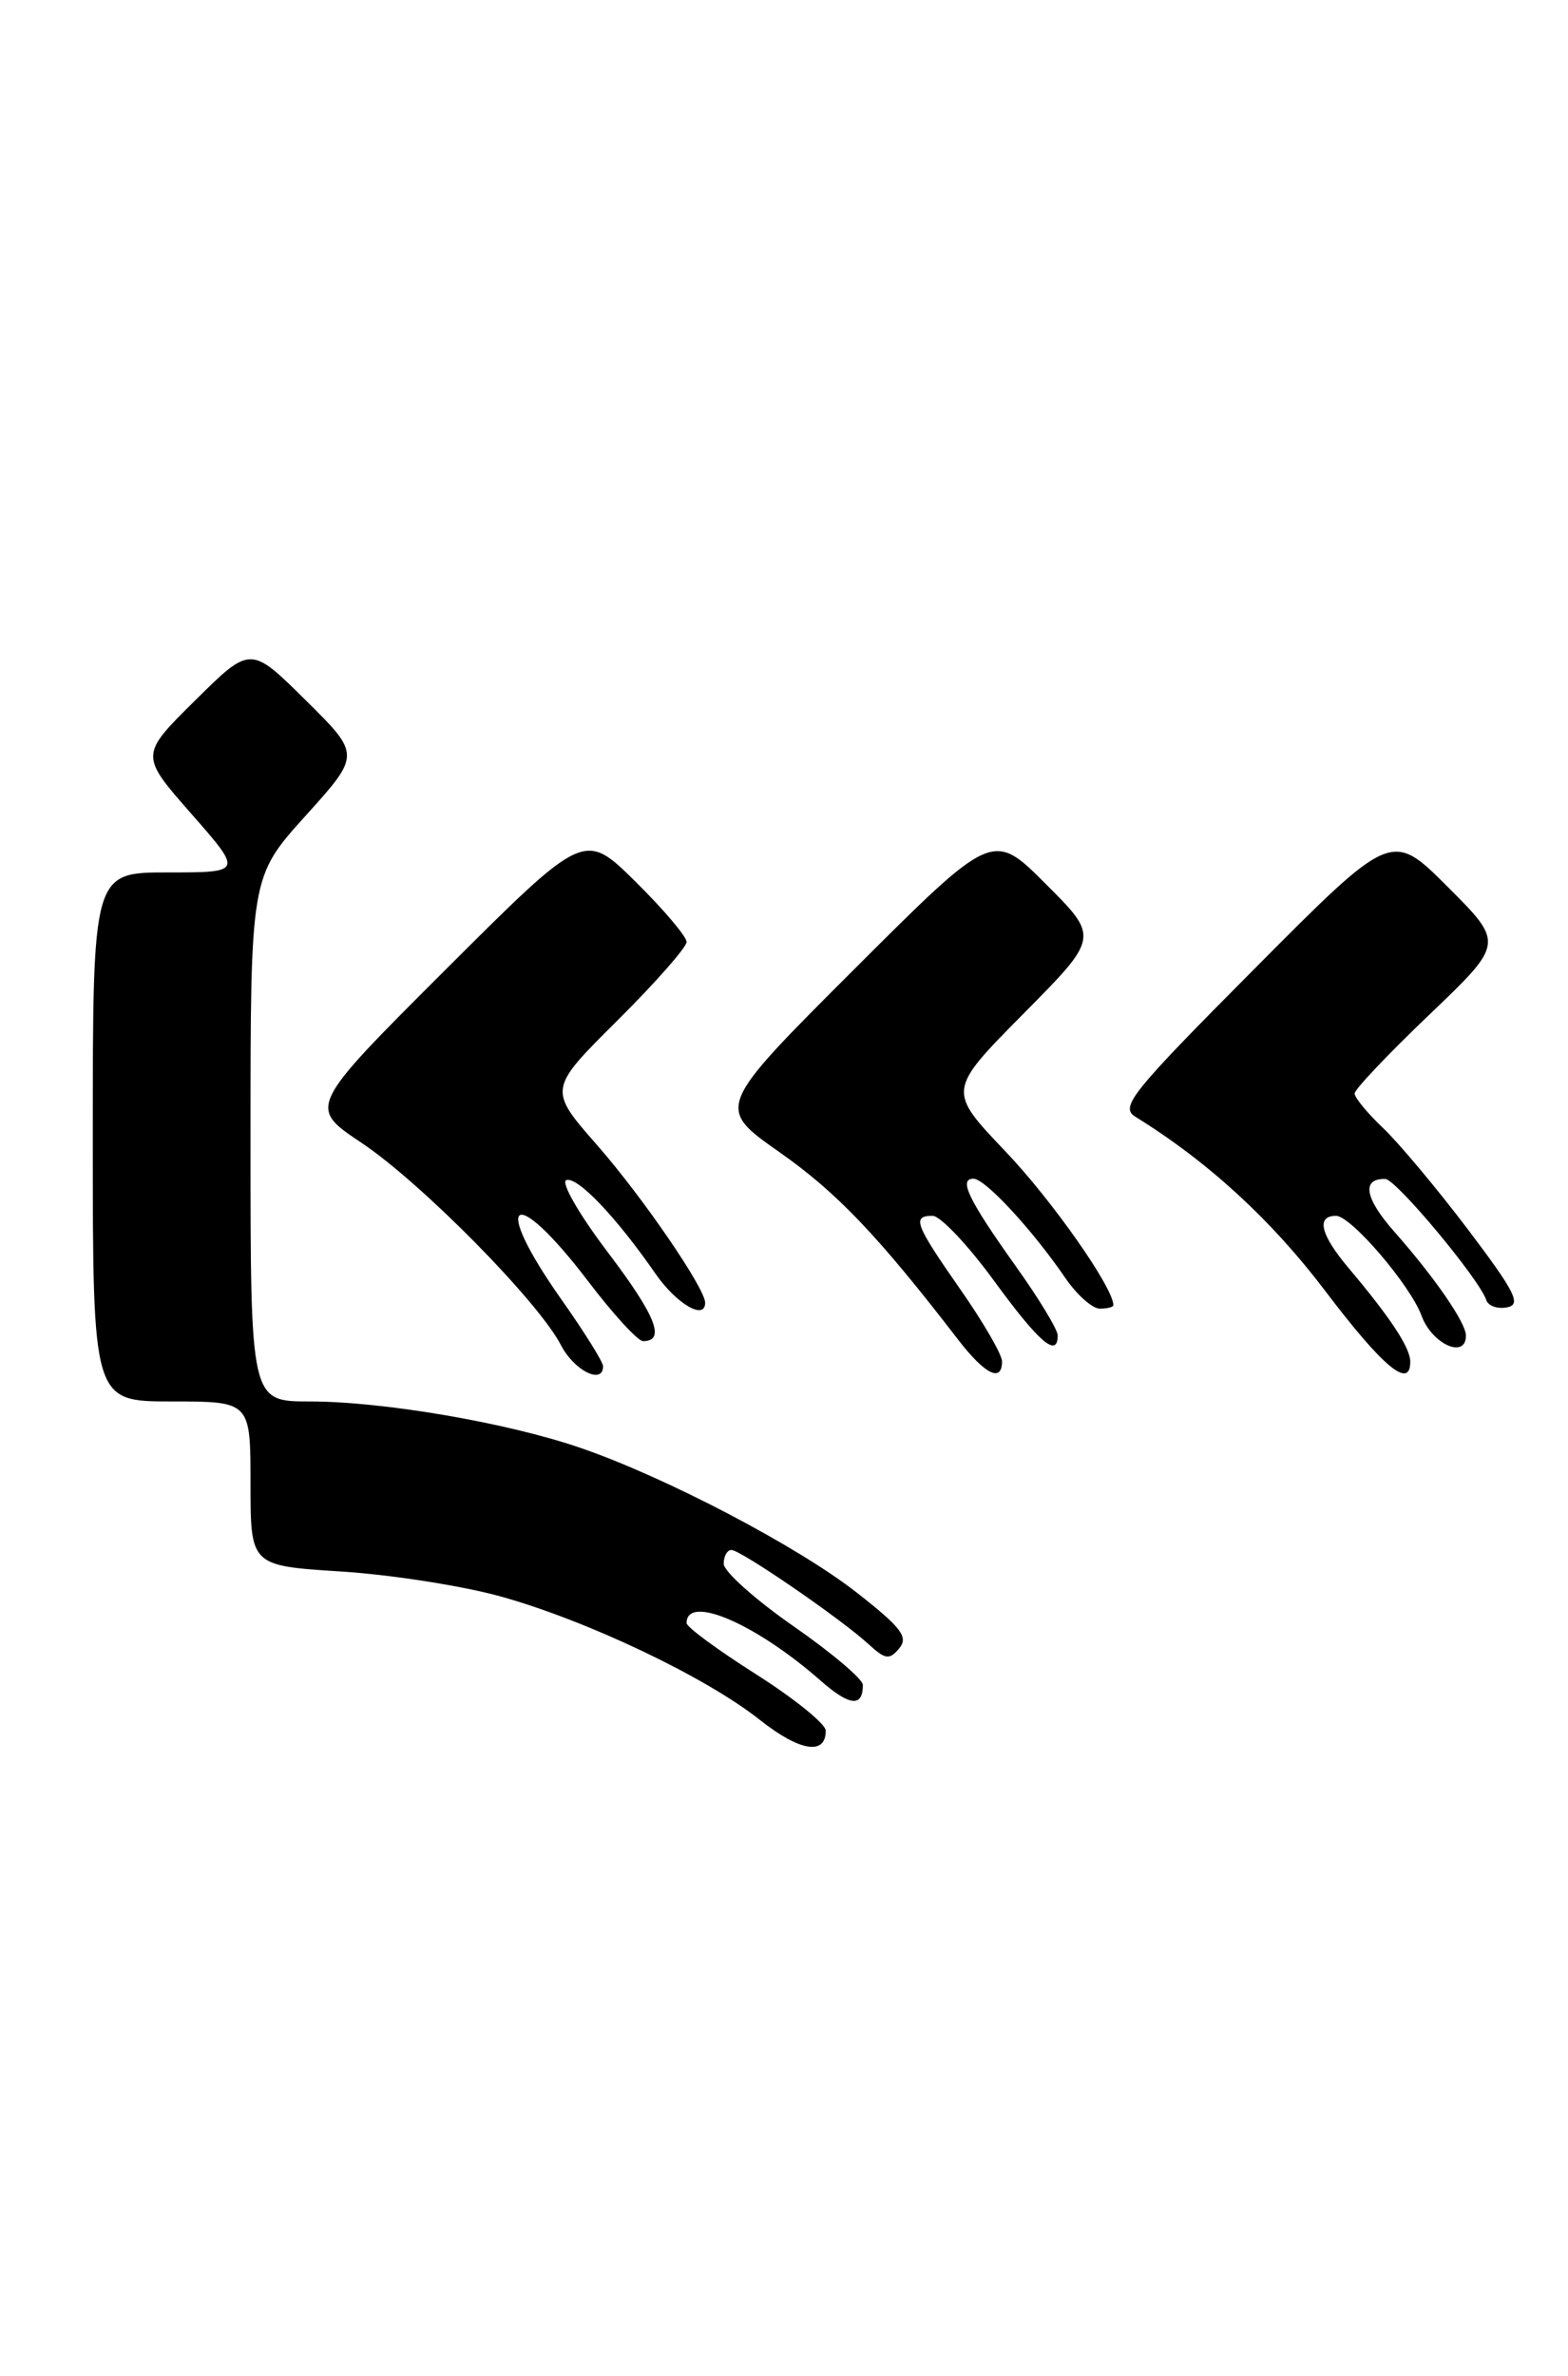 <?xml version="1.0" encoding="UTF-8" standalone="no"?>
<!DOCTYPE svg PUBLIC "-//W3C//DTD SVG 1.1//EN" "http://www.w3.org/Graphics/SVG/1.1/DTD/svg11.dtd" >
<svg xmlns="http://www.w3.org/2000/svg" xmlns:xlink="http://www.w3.org/1999/xlink" version="1.1" viewBox="0 0 169 256">
 <g >
 <path fill="currentColor"
d=" M 89.00 186.47 C 89.00 185.75 85.62 183.02 81.50 180.40 C 77.38 177.79 74.00 175.31 74.00 174.88 C 74.00 171.74 81.41 174.91 88.40 181.04 C 91.57 183.83 93.00 183.98 93.00 181.54 C 93.00 180.92 89.62 178.06 85.50 175.20 C 81.38 172.33 78.00 169.31 78.00 168.49 C 78.00 167.67 78.38 167.00 78.83 167.00 C 79.83 167.00 90.63 174.41 93.60 177.14 C 95.42 178.81 95.86 178.87 96.92 177.60 C 97.93 176.38 97.16 175.37 92.40 171.64 C 86.03 166.63 71.68 159.12 62.50 155.98 C 54.58 153.27 41.29 151.00 33.37 151.00 C 27.00 151.00 27.00 151.00 27.00 122.74 C 27.00 94.47 27.00 94.47 32.94 87.89 C 38.88 81.31 38.88 81.31 32.94 75.44 C 27.00 69.56 27.00 69.56 21.04 75.46 C 15.07 81.36 15.07 81.36 20.62 87.68 C 26.17 94.00 26.17 94.00 18.08 94.00 C 10.00 94.00 10.00 94.00 10.00 122.50 C 10.00 151.00 10.00 151.00 18.50 151.00 C 27.00 151.00 27.00 151.00 27.00 159.85 C 27.00 168.70 27.00 168.70 36.75 169.32 C 42.11 169.66 49.88 170.87 54.00 172.02 C 63.31 174.62 76.08 180.69 81.91 185.32 C 86.20 188.71 89.00 189.16 89.00 186.47 Z  M 65.00 147.20 C 65.00 146.75 62.98 143.51 60.50 140.00 C 52.80 129.07 55.29 127.41 63.40 138.06 C 66.09 141.60 68.75 144.50 69.31 144.50 C 71.78 144.50 70.70 141.77 65.49 134.90 C 62.40 130.82 60.41 127.36 61.04 127.15 C 62.25 126.75 66.42 131.13 70.66 137.25 C 72.92 140.50 76.00 142.30 76.00 140.36 C 76.00 138.81 69.26 128.98 64.40 123.43 C 59.08 117.37 59.08 117.37 66.54 109.96 C 70.64 105.88 74.00 102.07 74.00 101.49 C 74.00 100.91 71.52 97.98 68.49 94.99 C 62.98 89.55 62.98 89.55 48.09 104.41 C 33.19 119.28 33.19 119.28 38.96 123.13 C 45.41 127.44 58.05 140.25 60.47 144.95 C 61.89 147.69 65.00 149.23 65.00 147.20 Z  M 108.00 146.68 C 108.00 145.95 105.98 142.46 103.51 138.93 C 98.60 131.89 98.26 131.00 100.52 131.00 C 101.35 131.00 104.33 134.15 107.14 138.00 C 111.99 144.65 114.00 146.37 114.00 143.88 C 114.00 143.26 111.97 139.91 109.49 136.44 C 104.39 129.28 103.28 127.00 104.92 127.00 C 106.18 127.00 111.24 132.47 114.79 137.65 C 116.04 139.49 117.73 141.00 118.54 141.00 C 119.34 141.00 120.00 140.83 120.00 140.63 C 120.00 138.74 113.39 129.32 108.36 124.05 C 102.12 117.50 102.12 117.50 110.29 109.24 C 118.47 100.99 118.47 100.99 112.73 95.26 C 107.00 89.52 107.00 89.52 92.08 104.42 C 77.15 119.33 77.15 119.33 84.04 124.16 C 90.23 128.51 94.66 133.16 103.29 144.37 C 106.17 148.10 108.00 149.00 108.00 146.68 Z  M 152.00 146.72 C 152.00 145.21 149.87 141.98 145.34 136.61 C 142.31 133.01 141.83 131.00 144.00 131.00 C 145.61 131.00 152.00 138.46 153.21 141.75 C 154.34 144.83 158.00 146.48 158.00 143.90 C 158.00 142.52 154.62 137.62 150.28 132.71 C 147.09 129.10 146.72 126.96 149.31 127.03 C 150.48 127.06 159.43 137.80 160.19 140.07 C 160.40 140.71 161.41 141.06 162.43 140.86 C 164.00 140.56 163.33 139.24 158.24 132.50 C 154.91 128.10 150.79 123.18 149.09 121.56 C 147.39 119.95 146.00 118.26 146.00 117.82 C 146.00 117.38 149.62 113.56 154.05 109.33 C 162.11 101.63 162.11 101.63 156.05 95.57 C 149.99 89.51 149.99 89.51 135.25 104.34 C 121.87 117.79 120.68 119.28 122.38 120.33 C 130.21 125.17 137.04 131.44 142.84 139.10 C 149.06 147.31 152.00 149.75 152.00 146.72 Z "/>
</g>
</svg>
